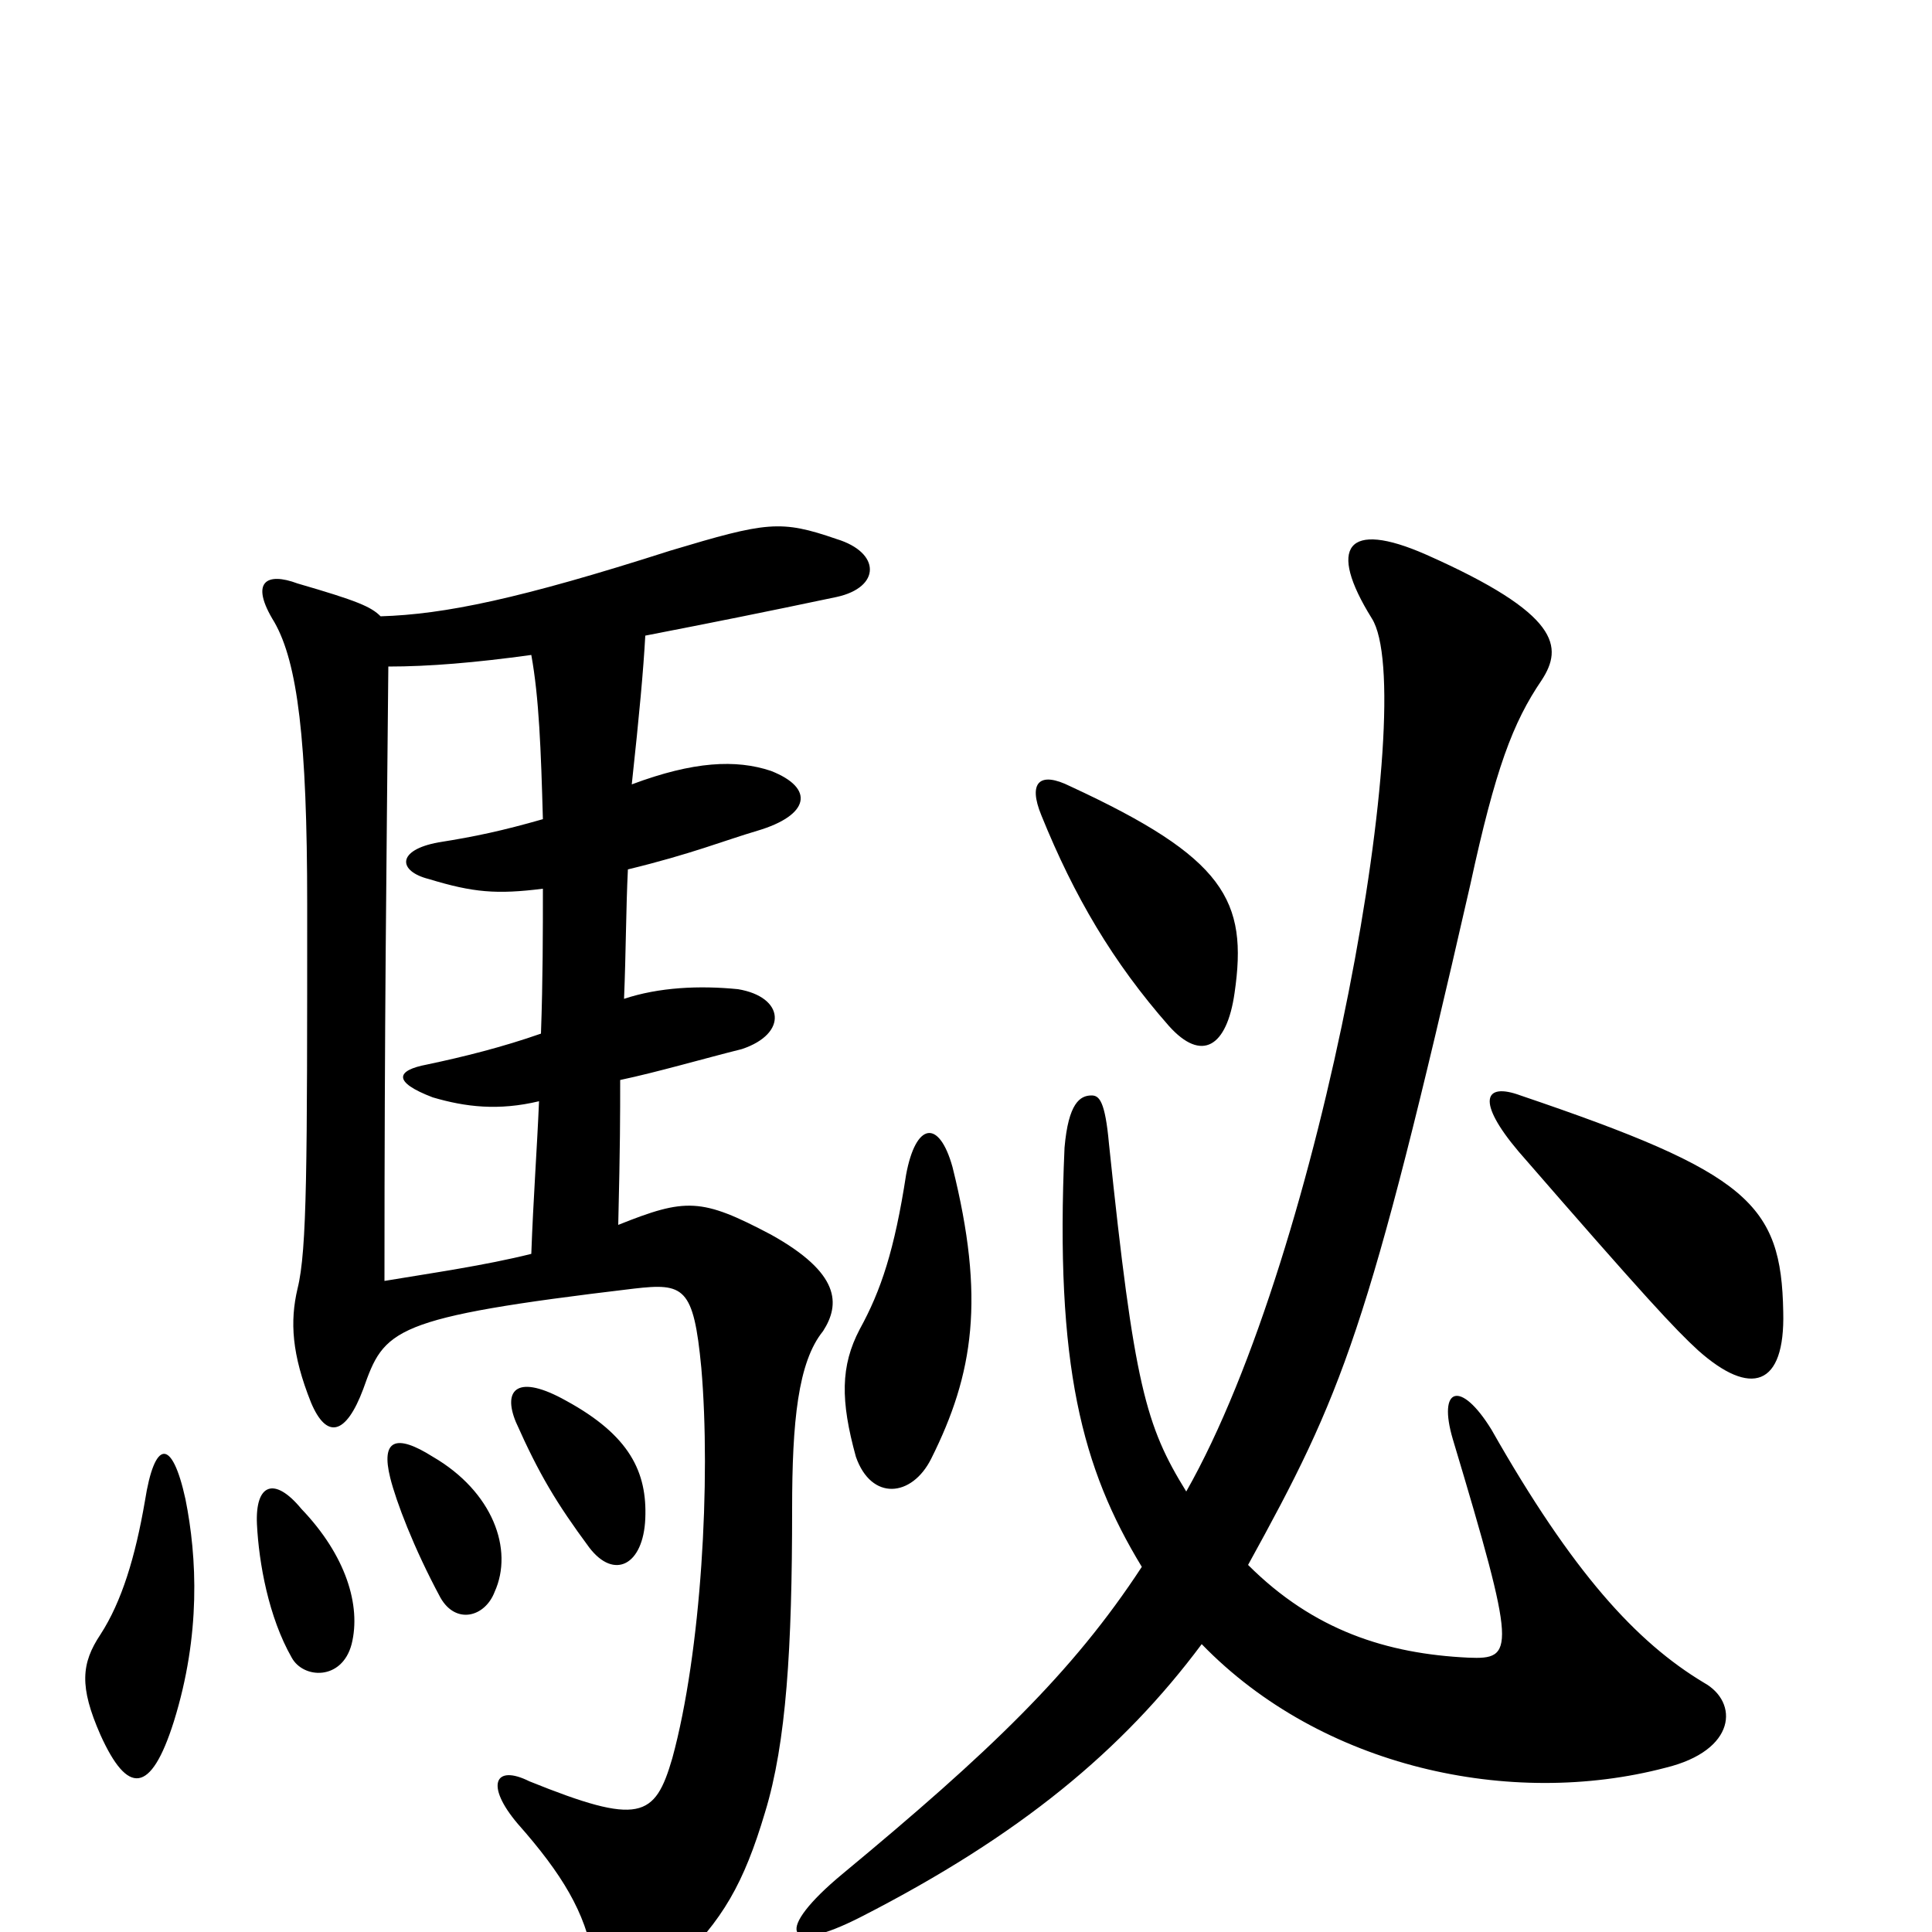 <svg xmlns="http://www.w3.org/2000/svg" viewBox="0 -1000 1000 1000">
	<path fill="#000000" d="M622 -149C684 -85 782 -64 862 -85C899 -94 900 -119 882 -129C847 -150 814 -186 772 -260C756 -286 744 -282 752 -255C785 -145 784 -141 760 -142C718 -144 680 -156 646 -190C695 -279 708 -310 761 -542C774 -602 783 -626 798 -648C809 -665 808 -682 738 -713C697 -731 687 -717 710 -680C735 -641 685 -353 614 -228C593 -262 587 -283 574 -408C572 -430 569 -433 565 -433C559 -433 553 -429 551 -406C546 -293 560 -240 591 -189C555 -134 512 -93 436 -30C401 -1 405 13 446 -8C528 -50 581 -94 622 -149ZM482 -245C504 -289 510 -328 493 -396C486 -421 474 -419 469 -392C463 -353 456 -332 445 -312C435 -293 435 -275 443 -246C451 -223 472 -225 482 -245ZM923 -321C922 -377 905 -393 787 -433C768 -440 764 -430 786 -404C852 -328 867 -312 879 -301C906 -277 924 -282 923 -321ZM639 -486C646 -534 634 -556 554 -593C538 -601 532 -595 539 -578C556 -536 576 -502 605 -469C622 -450 635 -458 639 -486ZM96 -224C89 -256 80 -255 75 -223C70 -194 63 -171 52 -154C42 -139 41 -127 52 -102C66 -71 78 -71 90 -109C104 -154 102 -194 96 -224ZM182 -149C187 -169 179 -195 156 -219C142 -236 132 -232 133 -211C134 -191 139 -163 151 -142C157 -131 177 -130 182 -149ZM256 -176C266 -198 255 -228 224 -246C205 -258 197 -255 202 -235C205 -223 214 -199 228 -173C236 -159 251 -163 256 -176ZM334 -214C335 -238 326 -257 293 -275C268 -289 260 -281 267 -264C279 -237 288 -222 305 -199C318 -182 333 -190 334 -214ZM201 -655C222 -655 246 -657 275 -661C279 -639 280 -612 281 -576C260 -570 246 -567 227 -564C205 -560 206 -549 222 -545C245 -538 257 -537 281 -540C281 -518 281 -493 280 -465C260 -458 240 -453 221 -449C205 -446 203 -440 224 -432C241 -427 258 -425 279 -430C278 -406 276 -379 275 -351C251 -345 223 -341 199 -337C199 -474 200 -546 201 -655ZM320 -366C321 -408 321 -422 321 -441C340 -445 364 -452 384 -457C408 -465 406 -484 382 -488C362 -490 341 -489 323 -483C324 -507 324 -530 325 -550C358 -558 375 -565 392 -570C419 -578 422 -592 399 -601C381 -607 359 -606 327 -594C331 -631 333 -653 334 -671C370 -678 395 -683 433 -691C456 -696 456 -714 433 -721C404 -731 397 -730 347 -715C269 -690 230 -682 197 -681C192 -686 185 -689 154 -698C138 -704 129 -699 142 -678C154 -657 159 -617 159 -532C159 -397 159 -353 154 -333C150 -316 151 -299 161 -274C169 -255 179 -257 188 -281C199 -312 202 -318 328 -333C354 -336 359 -334 363 -292C368 -234 363 -145 348 -90C339 -59 331 -55 274 -78C256 -87 251 -76 268 -56C291 -30 303 -10 307 14C310 34 330 36 350 17C374 -6 385 -25 396 -62C407 -98 410 -147 410 -219C410 -264 413 -295 426 -311C435 -325 435 -341 399 -361C363 -380 355 -380 320 -366Z"/>
</svg>